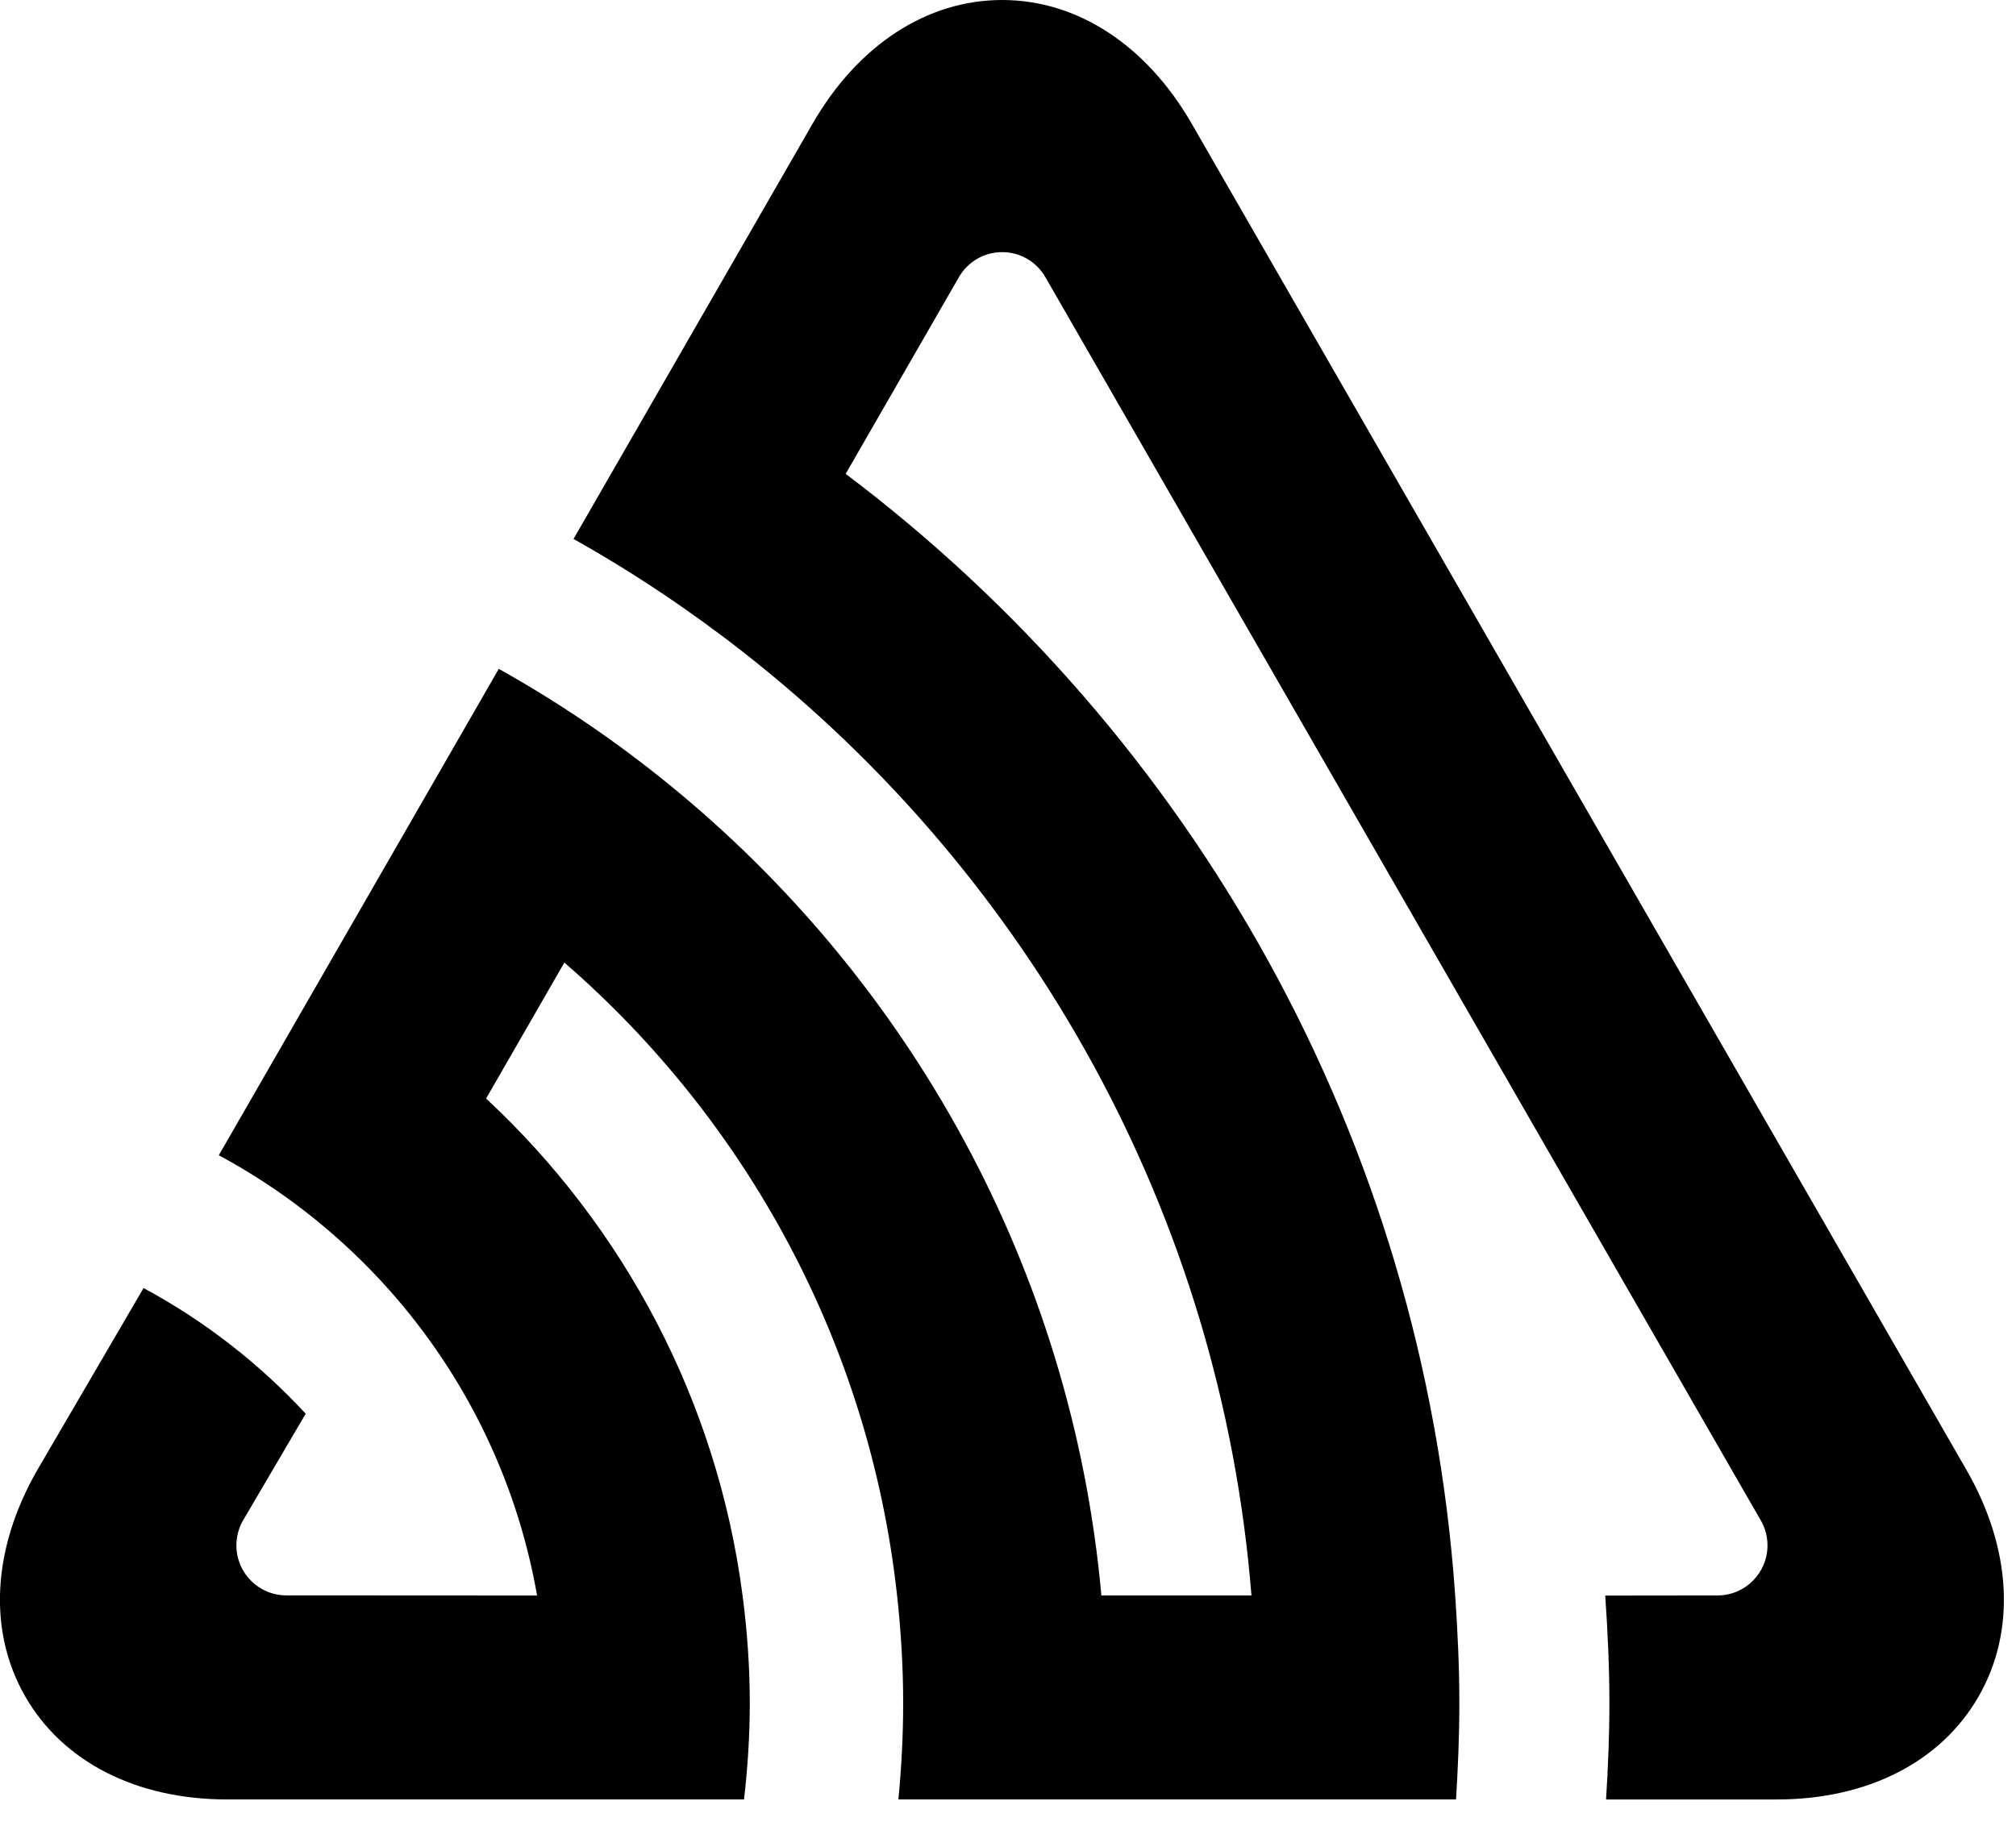 <svg xmlns="http://www.w3.org/2000/svg" xmlns:xlink="http://www.w3.org/1999/xlink" width="73" height="66" version="1.1" viewBox="0 0 73 66"><title>Slice 1</title><description>Created with Sketch (http://www.bohemiancoding.com/sketch)</description><g id="Page-1" fill="none" fill-rule="evenodd" stroke="none" stroke-width="1"><g id="sentry-logo" fill="#000"><path id="Shape" d="M43.155,4.485 C41.516,1.635 39.012,0 36.288,0 C33.563,0 31.059,1.635 29.421,4.485 L20.768,19.521 C22.923,20.73 24.974,22.103 26.91,23.618 C37.244,31.708 44.207,43.929 45.316,57.787 L39.882,57.787 C38.812,45.933 32.911,35.462 24.174,28.371 C22.264,26.82 20.22,25.433 18.061,24.226 L7.923,41.843 C10.126,43.027 12.107,44.571 13.795,46.393 C13.796,46.395 13.798,46.397 13.802,46.4 C16.678,49.51 18.686,53.436 19.448,57.789 L10.367,57.784 C9.368,57.784 8.56,56.973 8.56,55.972 C8.56,55.659 8.64,55.365 8.778,55.107 L11.07,51.204 C9.382,49.381 7.402,47.838 5.198,46.653 L1.353,53.24 C-0.286,56.09 -0.446,59.082 0.916,61.449 C2.278,63.817 4.94,65.175 8.221,65.175 L26.941,65.175 C27.074,64.03 27.15,62.867 27.15,61.688 C27.15,60.366 27.056,59.067 26.889,57.79 C25.967,50.717 22.573,44.415 17.602,39.788 L20.436,34.864 C27.017,40.571 31.485,48.662 32.484,57.79 C32.625,59.071 32.704,60.371 32.704,61.688 C32.704,62.866 32.642,64.028 32.531,65.175 L52.724,65.175 C52.795,64.021 52.843,62.86 52.843,61.688 C52.843,60.376 52.782,59.08 52.693,57.79 C51.542,41.204 43.133,26.594 30.622,17.163 L34.74,10.008 C35.057,9.483 35.633,9.132 36.288,9.132 C36.962,9.131 37.55,9.502 37.86,10.05 L63.782,55.109 C63.922,55.367 64.001,55.661 64.001,55.974 C64.001,56.975 63.192,57.786 62.194,57.786 L58.126,57.791 C58.215,59.081 58.277,60.377 58.277,61.689 C58.277,62.861 58.228,64.022 58.156,65.176 L64.338,65.176 C67.62,65.176 70.282,63.819 71.643,61.45 C73.006,59.083 72.846,56.091 71.207,53.241 L43.155,4.485 L43.155,4.485 Z"/></g></g></svg>